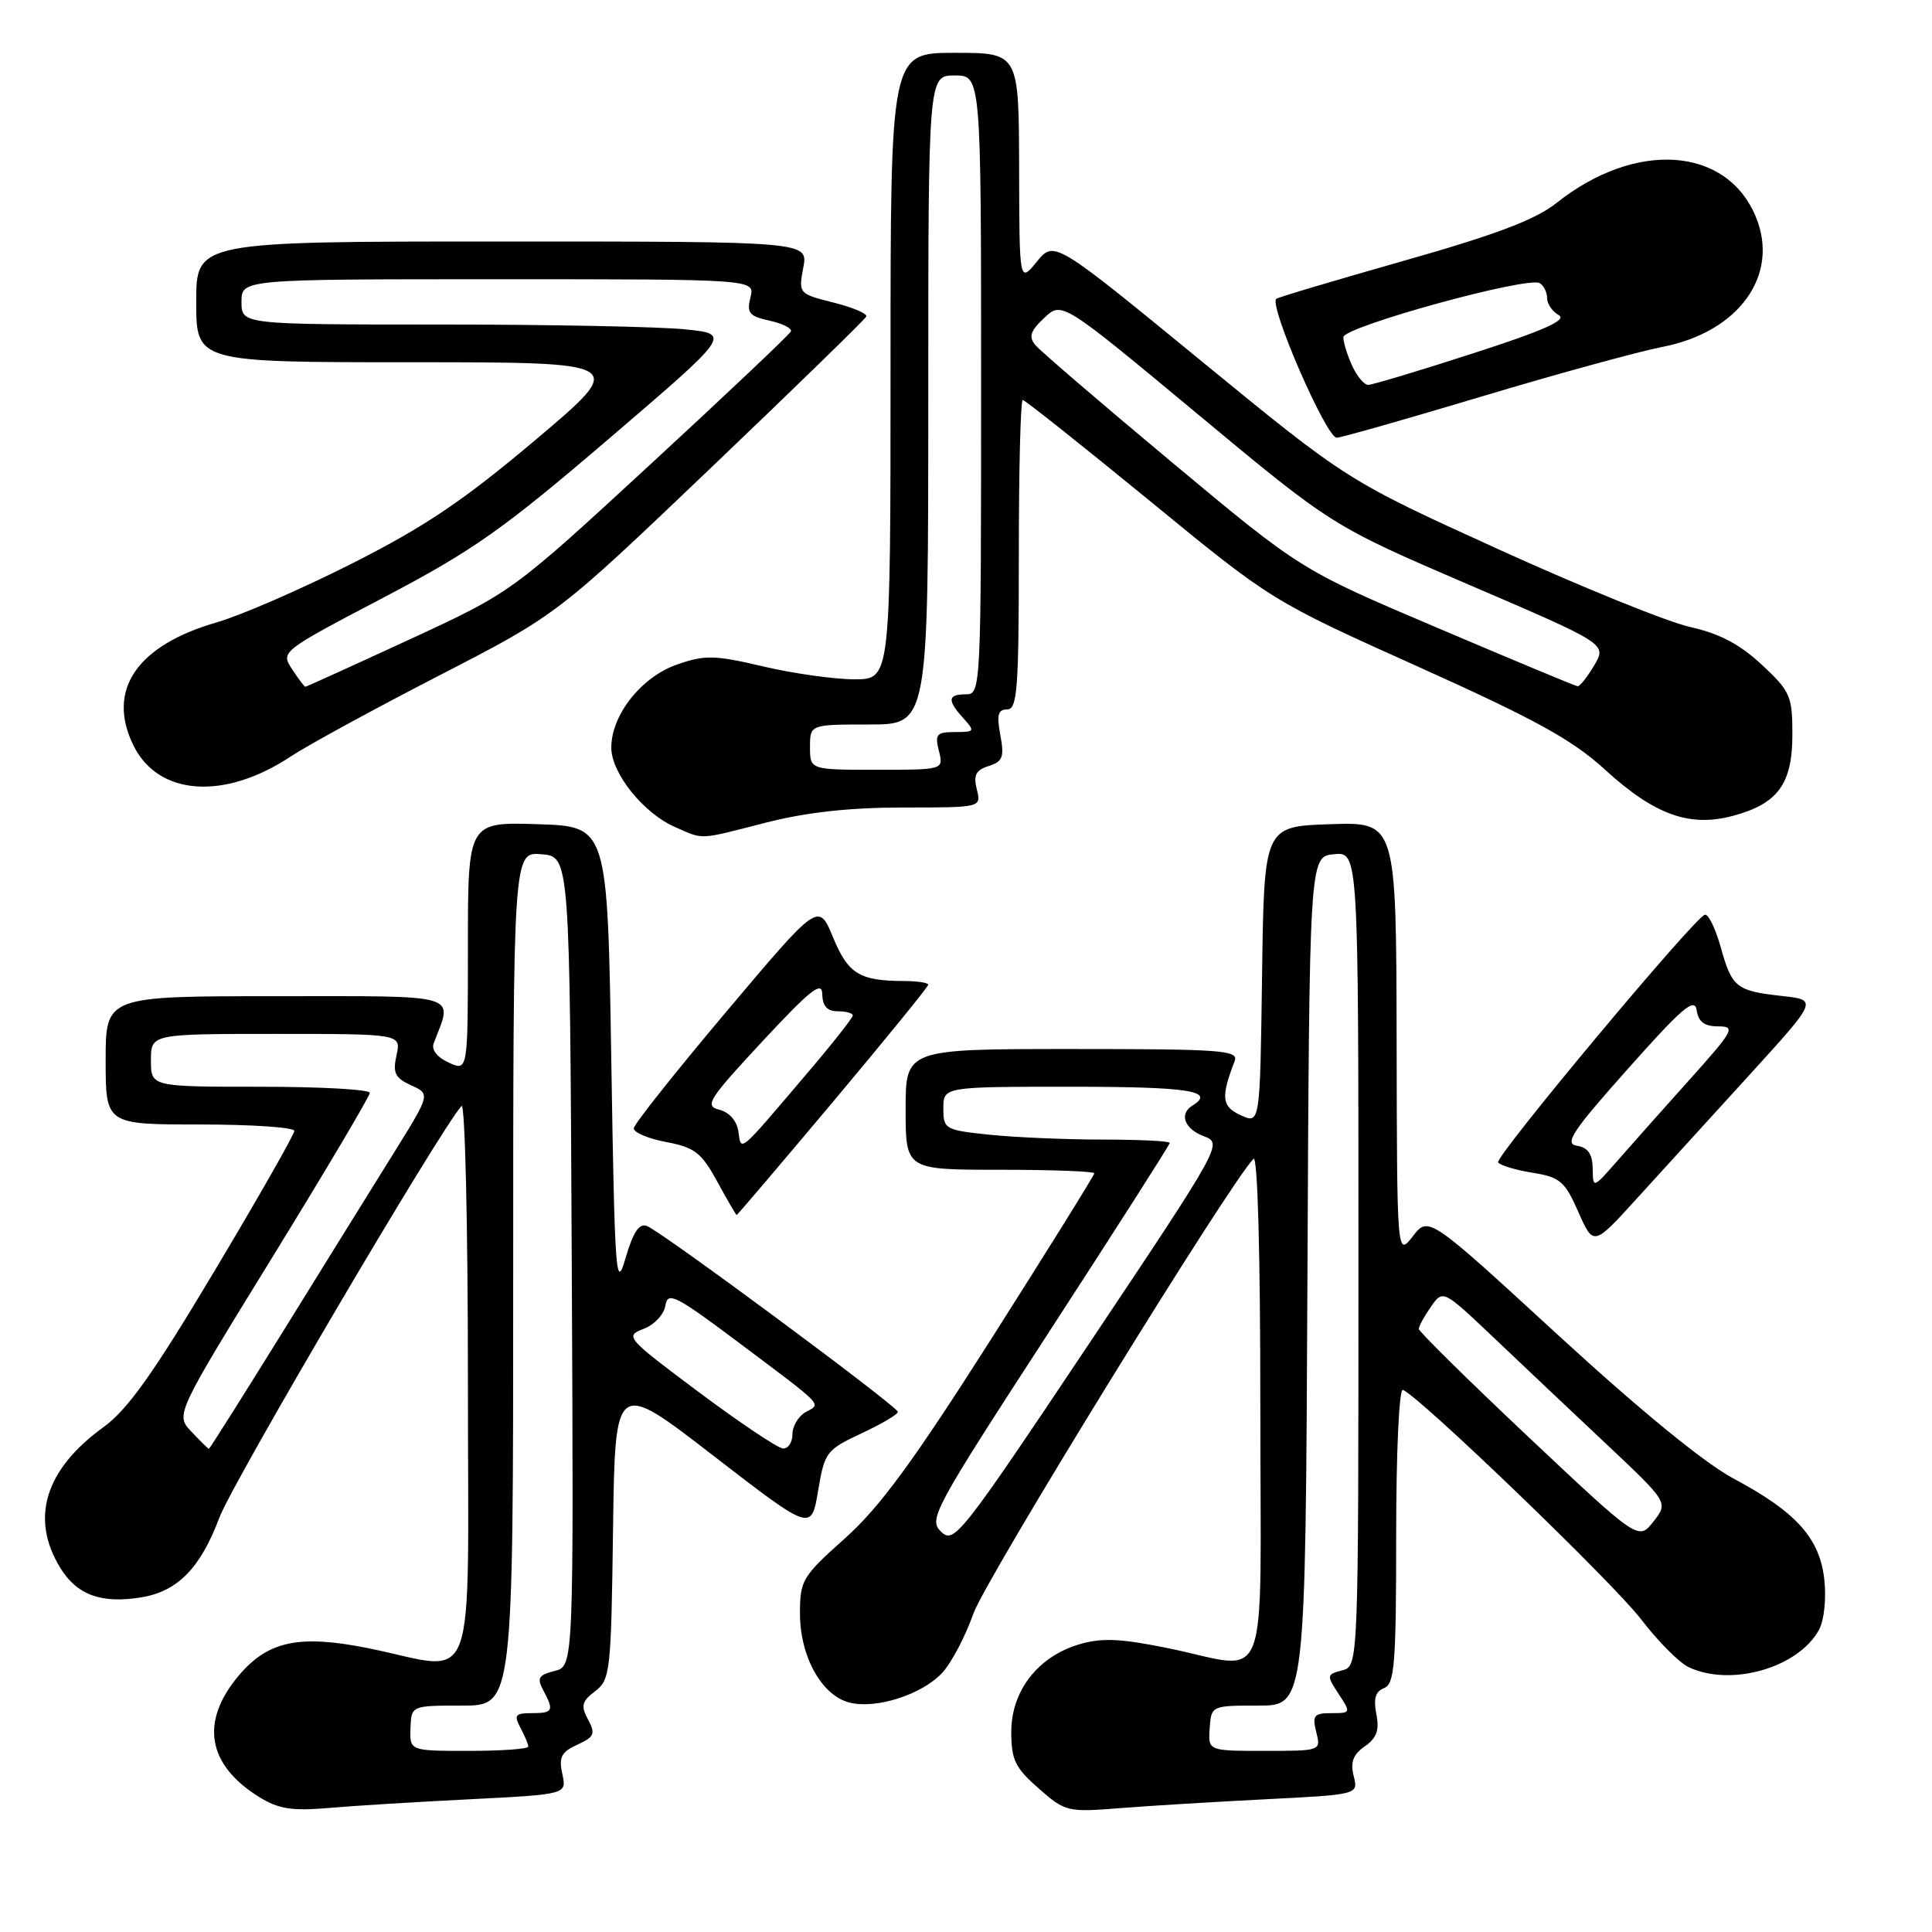 <?xml version="1.0" encoding="UTF-8" standalone="no"?>
<!DOCTYPE svg PUBLIC "-//W3C//DTD SVG 1.1//EN" "http://www.w3.org/Graphics/SVG/1.1/DTD/svg11.dtd" >
<svg xmlns="http://www.w3.org/2000/svg" xmlns:xlink="http://www.w3.org/1999/xlink" version="1.1" viewBox="0 0 256 256">
 <g >
 <path fill="currentColor"
d=" M 62.30 238.41 C 75.11 237.76 75.11 237.76 74.51 235.06 C 74.02 232.83 74.38 232.15 76.50 231.18 C 78.75 230.15 78.93 229.74 77.92 227.85 C 76.94 226.03 77.09 225.44 78.86 224.09 C 80.86 222.58 80.98 221.48 81.23 202.66 C 81.50 182.82 81.50 182.82 94.50 192.87 C 107.50 202.91 107.50 202.91 108.40 197.56 C 109.26 192.41 109.48 192.12 114.15 189.93 C 116.82 188.68 118.99 187.40 118.97 187.08 C 118.93 186.35 87.67 163.19 85.72 162.45 C 84.70 162.05 83.89 163.26 82.89 166.70 C 81.61 171.13 81.46 169.11 81.00 140.50 C 80.50 109.50 80.50 109.50 71.25 109.21 C 62.00 108.92 62.00 108.92 62.00 125.44 C 62.00 141.96 62.00 141.96 59.46 140.80 C 57.91 140.09 57.13 139.09 57.47 138.23 C 60.02 131.57 61.45 132.00 36.61 132.00 C 14.00 132.00 14.00 132.00 14.00 140.50 C 14.00 149.00 14.00 149.00 26.50 149.00 C 33.38 149.00 39.00 149.38 39.00 149.85 C 39.00 150.32 34.25 158.66 28.44 168.38 C 20.35 181.95 16.92 186.77 13.74 189.08 C 5.97 194.70 3.97 201.17 7.97 207.72 C 10.18 211.34 13.40 212.52 18.70 211.66 C 23.53 210.88 26.56 207.78 29.07 201.09 C 30.78 196.49 58.28 149.74 61.15 146.55 C 61.62 146.02 62.00 162.19 62.00 182.80 C 62.00 225.50 63.52 221.38 48.87 218.41 C 39.66 216.55 35.51 217.42 31.62 222.04 C 26.50 228.13 27.45 233.81 34.30 238.09 C 36.89 239.70 38.64 239.98 43.50 239.57 C 46.80 239.28 55.26 238.76 62.30 238.41 Z  M 167.74 238.41 C 179.99 237.79 179.99 237.79 179.37 235.33 C 178.91 233.51 179.29 232.48 180.84 231.40 C 182.43 230.29 182.80 229.25 182.37 227.11 C 181.97 225.08 182.26 224.12 183.40 223.68 C 184.79 223.14 185.00 220.49 185.00 203.45 C 185.00 192.39 185.39 183.98 185.89 184.17 C 188.05 184.98 213.80 209.77 217.45 214.56 C 219.68 217.48 222.53 220.35 223.80 220.93 C 229.44 223.55 238.35 220.96 241.05 215.91 C 241.71 214.67 242.01 211.77 241.73 209.28 C 241.11 203.79 238.01 200.35 229.71 195.92 C 225.86 193.87 217.34 186.90 206.46 176.91 C 189.29 161.13 189.29 161.13 187.20 163.82 C 185.11 166.50 185.11 166.50 185.06 137.71 C 185.00 108.92 185.00 108.92 176.25 109.21 C 167.50 109.50 167.50 109.50 167.23 129.22 C 166.96 148.94 166.96 148.94 164.42 147.78 C 161.88 146.62 161.74 145.43 163.60 140.59 C 164.15 139.17 161.92 139.00 142.11 139.00 C 120.00 139.00 120.00 139.00 120.00 147.00 C 120.00 155.00 120.00 155.00 132.50 155.00 C 139.38 155.00 145.00 155.21 145.00 155.47 C 145.00 155.72 138.91 165.51 131.47 177.22 C 121.01 193.67 116.58 199.71 111.97 203.83 C 106.29 208.90 106.00 209.39 106.00 213.83 C 106.01 219.51 108.89 224.68 112.56 225.60 C 116.09 226.49 122.12 224.56 124.83 221.68 C 126.04 220.39 127.91 216.85 128.98 213.81 C 130.55 209.32 162.79 156.97 166.09 153.55 C 166.64 152.98 167.00 165.92 167.00 186.30 C 167.00 225.21 168.54 221.18 154.71 218.38 C 148.36 217.09 145.96 217.00 142.94 217.90 C 137.51 219.53 134.00 224.07 134.00 229.47 C 134.00 233.19 134.51 234.24 137.62 236.97 C 141.15 240.07 141.44 240.14 148.37 239.59 C 152.29 239.28 161.01 238.75 167.74 238.41 Z  M 231.75 142.50 C 240.86 132.50 240.86 132.50 236.18 131.98 C 230.05 131.30 229.50 130.87 228.00 125.49 C 227.29 122.98 226.35 121.06 225.89 121.21 C 224.39 121.73 198.06 153.28 198.51 154.02 C 198.76 154.41 200.80 155.03 203.04 155.39 C 206.71 155.98 207.34 156.51 209.14 160.59 C 211.15 165.13 211.15 165.13 216.89 158.81 C 220.05 155.34 226.74 148.00 231.75 142.50 Z  M 110.39 145.98 C 117.32 137.72 123.00 130.74 123.00 130.48 C 123.00 130.22 121.54 129.99 119.75 129.99 C 113.87 129.96 112.39 129.05 110.38 124.20 C 108.46 119.56 108.46 119.56 96.26 134.03 C 89.55 141.99 84.02 148.95 83.98 149.50 C 83.94 150.05 85.86 150.87 88.26 151.32 C 92.06 152.04 92.94 152.72 95.04 156.57 C 96.37 159.01 97.53 161.00 97.61 161.00 C 97.70 161.00 103.45 154.24 110.39 145.98 Z  M 101.50 109.00 C 106.85 107.63 112.59 107.00 119.68 107.00 C 130.04 107.00 130.04 107.00 129.43 104.59 C 128.96 102.71 129.30 102.04 131.01 101.50 C 132.87 100.91 133.09 100.31 132.55 97.40 C 132.05 94.73 132.24 94.00 133.45 94.00 C 134.80 94.00 135.00 91.32 135.00 73.50 C 135.00 62.22 135.23 53.00 135.52 53.00 C 135.80 53.00 143.34 58.99 152.27 66.30 C 168.50 79.61 168.50 79.61 187.89 88.33 C 203.53 95.37 208.33 98.01 212.69 102.00 C 219.23 107.97 223.88 109.65 229.63 108.10 C 235.59 106.50 237.50 103.88 237.50 97.32 C 237.50 92.22 237.23 91.60 233.45 88.08 C 230.54 85.37 227.85 83.95 223.95 83.08 C 220.95 82.41 209.50 77.77 198.50 72.76 C 178.50 63.66 178.50 63.66 159.09 47.76 C 139.69 31.86 139.69 31.86 137.38 34.68 C 135.07 37.50 135.07 37.50 135.04 22.25 C 135.00 7.00 135.00 7.00 126.50 7.00 C 118.00 7.00 118.00 7.00 118.00 48.50 C 118.00 90.00 118.00 90.00 113.25 90.01 C 110.64 90.02 105.21 89.26 101.19 88.32 C 94.67 86.79 93.42 86.76 89.72 88.05 C 84.98 89.70 81.00 94.73 81.00 99.07 C 81.00 102.45 85.28 107.78 89.45 109.59 C 93.33 111.28 92.40 111.33 101.50 109.00 Z  M 38.50 100.25 C 40.70 98.79 49.54 93.97 58.15 89.53 C 73.80 81.47 73.80 81.47 94.15 62.04 C 105.34 51.36 114.63 42.31 114.79 41.94 C 114.95 41.56 112.99 40.73 110.44 40.09 C 105.83 38.93 105.80 38.89 106.44 35.46 C 107.09 32.00 107.09 32.00 66.55 32.00 C 26.00 32.00 26.00 32.00 26.00 40.00 C 26.00 48.00 26.00 48.00 54.57 48.00 C 83.14 48.00 83.14 48.00 71.00 58.25 C 61.39 66.36 56.31 69.78 46.68 74.65 C 39.98 78.04 31.92 81.54 28.78 82.45 C 18.13 85.50 14.09 91.43 17.67 98.75 C 20.94 105.45 29.70 106.08 38.50 100.25 Z  M 196.32 52.54 C 206.32 49.54 217.09 46.59 220.26 45.97 C 230.44 44.00 235.87 36.42 232.64 28.69 C 228.76 19.39 216.70 18.58 206.24 26.90 C 203.45 29.11 198.29 31.07 186.00 34.56 C 176.93 37.14 169.32 39.40 169.11 39.60 C 168.12 40.49 175.74 58.00 177.12 58.00 C 177.68 58.00 186.32 55.54 196.32 52.54 Z  M 54.39 229.00 C 54.50 226.00 54.50 226.00 61.25 226.00 C 68.00 226.00 68.00 226.00 68.00 169.44 C 68.00 112.88 68.00 112.88 71.75 113.19 C 75.50 113.50 75.50 113.50 75.76 167.14 C 76.02 220.78 76.02 220.78 73.49 221.41 C 71.36 221.95 71.12 222.35 71.98 223.96 C 73.44 226.70 73.29 227.00 70.46 227.00 C 68.27 227.00 68.07 227.26 68.96 228.93 C 69.53 230.00 70.00 231.12 70.00 231.43 C 70.00 231.75 66.46 232.00 62.14 232.00 C 54.29 232.00 54.29 232.00 54.39 229.00 Z  M 25.37 189.71 C 23.24 187.46 23.24 187.46 36.12 166.54 C 43.20 155.03 49.00 145.25 49.00 144.81 C 49.00 144.36 42.48 144.00 34.50 144.00 C 20.00 144.00 20.00 144.00 20.00 140.50 C 20.00 137.00 20.00 137.00 36.58 137.00 C 53.16 137.00 53.16 137.00 52.54 139.82 C 52.02 142.18 52.34 142.83 54.48 143.81 C 57.03 144.97 57.03 144.97 52.20 152.74 C 49.54 157.01 42.97 167.59 37.61 176.25 C 32.24 184.91 27.77 191.99 27.68 191.98 C 27.58 191.97 26.54 190.95 25.37 189.71 Z  M 92.59 184.46 C 82.99 177.29 82.77 177.04 85.27 176.09 C 86.70 175.54 87.99 174.17 88.17 172.99 C 88.47 171.09 89.50 171.61 97.90 177.91 C 109.42 186.56 108.84 185.95 106.74 187.12 C 105.78 187.66 105.00 188.98 105.00 190.05 C 105.00 191.12 104.44 191.97 103.75 191.93 C 103.06 191.89 98.04 188.53 92.59 184.46 Z  M 160.29 229.00 C 160.50 226.01 160.52 226.00 166.74 226.00 C 172.98 226.00 172.98 226.00 173.24 169.75 C 173.50 113.50 173.50 113.50 176.75 113.19 C 180.00 112.87 180.00 112.87 180.00 166.82 C 180.00 220.77 180.00 220.77 177.85 221.33 C 175.78 221.87 175.76 221.99 177.37 224.45 C 179.02 226.96 179.01 227.00 176.41 227.00 C 174.11 227.00 173.86 227.31 174.41 229.50 C 175.04 232.00 175.04 232.00 167.56 232.00 C 160.08 232.00 160.08 232.00 160.29 229.00 Z  M 124.71 202.97 C 123.00 201.33 123.63 200.16 138.96 176.56 C 147.78 162.98 155.00 151.68 155.00 151.44 C 155.00 151.20 151.02 151.00 146.15 151.00 C 141.28 151.00 134.53 150.71 131.15 150.36 C 125.20 149.74 125.00 149.62 125.00 146.86 C 125.00 144.00 125.00 144.00 142.00 144.00 C 157.54 144.00 161.14 144.56 158.00 146.50 C 156.20 147.61 156.95 149.59 159.52 150.56 C 162.03 151.49 161.93 151.68 144.27 178.10 C 127.31 203.48 126.42 204.61 124.71 202.97 Z  M 202.55 190.43 C 194.55 182.89 188.00 176.44 188.00 176.08 C 188.00 175.73 188.72 174.42 189.60 173.16 C 191.20 170.87 191.20 170.87 197.86 177.18 C 201.52 180.66 208.24 187.01 212.80 191.30 C 221.07 199.09 221.07 199.09 219.09 201.61 C 217.11 204.14 217.11 204.14 202.55 190.43 Z  M 211.04 154.82 C 211.01 152.91 210.41 152.05 208.96 151.82 C 207.24 151.55 208.30 149.94 215.71 141.62 C 222.92 133.51 224.56 132.11 224.82 133.87 C 225.05 135.40 225.85 136.00 227.67 136.00 C 230.02 136.00 229.75 136.51 223.85 143.09 C 220.36 146.98 216.05 151.82 214.29 153.84 C 211.08 157.50 211.08 157.50 211.04 154.82 Z  M 97.84 149.92 C 97.63 148.51 96.63 147.37 95.30 147.04 C 93.32 146.55 93.86 145.69 101.01 138.00 C 107.43 131.10 108.92 129.92 108.96 131.75 C 108.99 133.32 109.61 134.00 111.00 134.00 C 112.10 134.00 113.00 134.25 113.00 134.55 C 113.00 134.86 110.25 138.35 106.88 142.30 C 97.76 153.03 98.23 152.64 97.84 149.92 Z  M 107.33 99.00 C 107.33 96.00 107.33 96.00 115.17 96.00 C 123.00 96.00 123.00 96.00 123.00 53.00 C 123.00 10.00 123.00 10.00 126.50 10.00 C 130.00 10.00 130.00 10.00 130.00 51.00 C 130.00 91.33 129.97 92.00 128.00 92.00 C 125.57 92.00 125.48 92.77 127.65 95.17 C 129.22 96.90 129.16 97.00 126.55 97.00 C 124.10 97.00 123.85 97.29 124.41 99.50 C 125.04 102.00 125.04 102.00 116.19 102.00 C 107.33 102.00 107.33 102.00 107.33 99.00 Z  M 190.43 83.18 C 172.36 75.50 172.36 75.50 155.35 61.31 C 146.00 53.51 137.82 46.49 137.19 45.72 C 136.27 44.62 136.53 43.85 138.37 42.12 C 140.71 39.92 140.71 39.92 158.61 54.80 C 176.50 69.68 176.50 69.68 194.71 77.51 C 212.92 85.33 212.92 85.33 211.24 88.17 C 210.32 89.72 209.33 90.97 209.03 90.93 C 208.74 90.90 200.37 87.41 190.43 83.18 Z  M 38.70 88.67 C 37.18 86.35 37.23 86.31 50.84 79.17 C 62.72 72.93 66.61 70.18 80.69 58.13 C 96.88 44.27 96.88 44.27 90.80 43.64 C 87.45 43.29 72.85 43.00 58.35 43.00 C 32.00 43.00 32.00 43.00 32.00 40.00 C 32.00 37.00 32.00 37.00 66.02 37.00 C 100.04 37.00 100.04 37.00 99.44 39.40 C 98.92 41.47 99.27 41.90 101.97 42.49 C 103.69 42.87 104.97 43.51 104.80 43.91 C 104.64 44.31 96.24 52.25 86.15 61.56 C 67.80 78.48 67.80 78.48 54.25 84.74 C 46.80 88.18 40.59 91.00 40.46 91.00 C 40.34 91.00 39.54 89.95 38.70 88.67 Z  M 179.16 48.45 C 178.52 47.05 178.00 45.35 178.00 44.68 C 178.00 43.30 202.48 36.56 204.03 37.52 C 204.56 37.85 205.00 38.74 205.00 39.51 C 205.00 40.27 205.70 41.29 206.56 41.77 C 207.68 42.40 204.49 43.82 195.19 46.82 C 188.09 49.12 181.83 51.00 181.29 51.00 C 180.76 51.00 179.80 49.85 179.16 48.45 Z "/>
</g>
</svg>